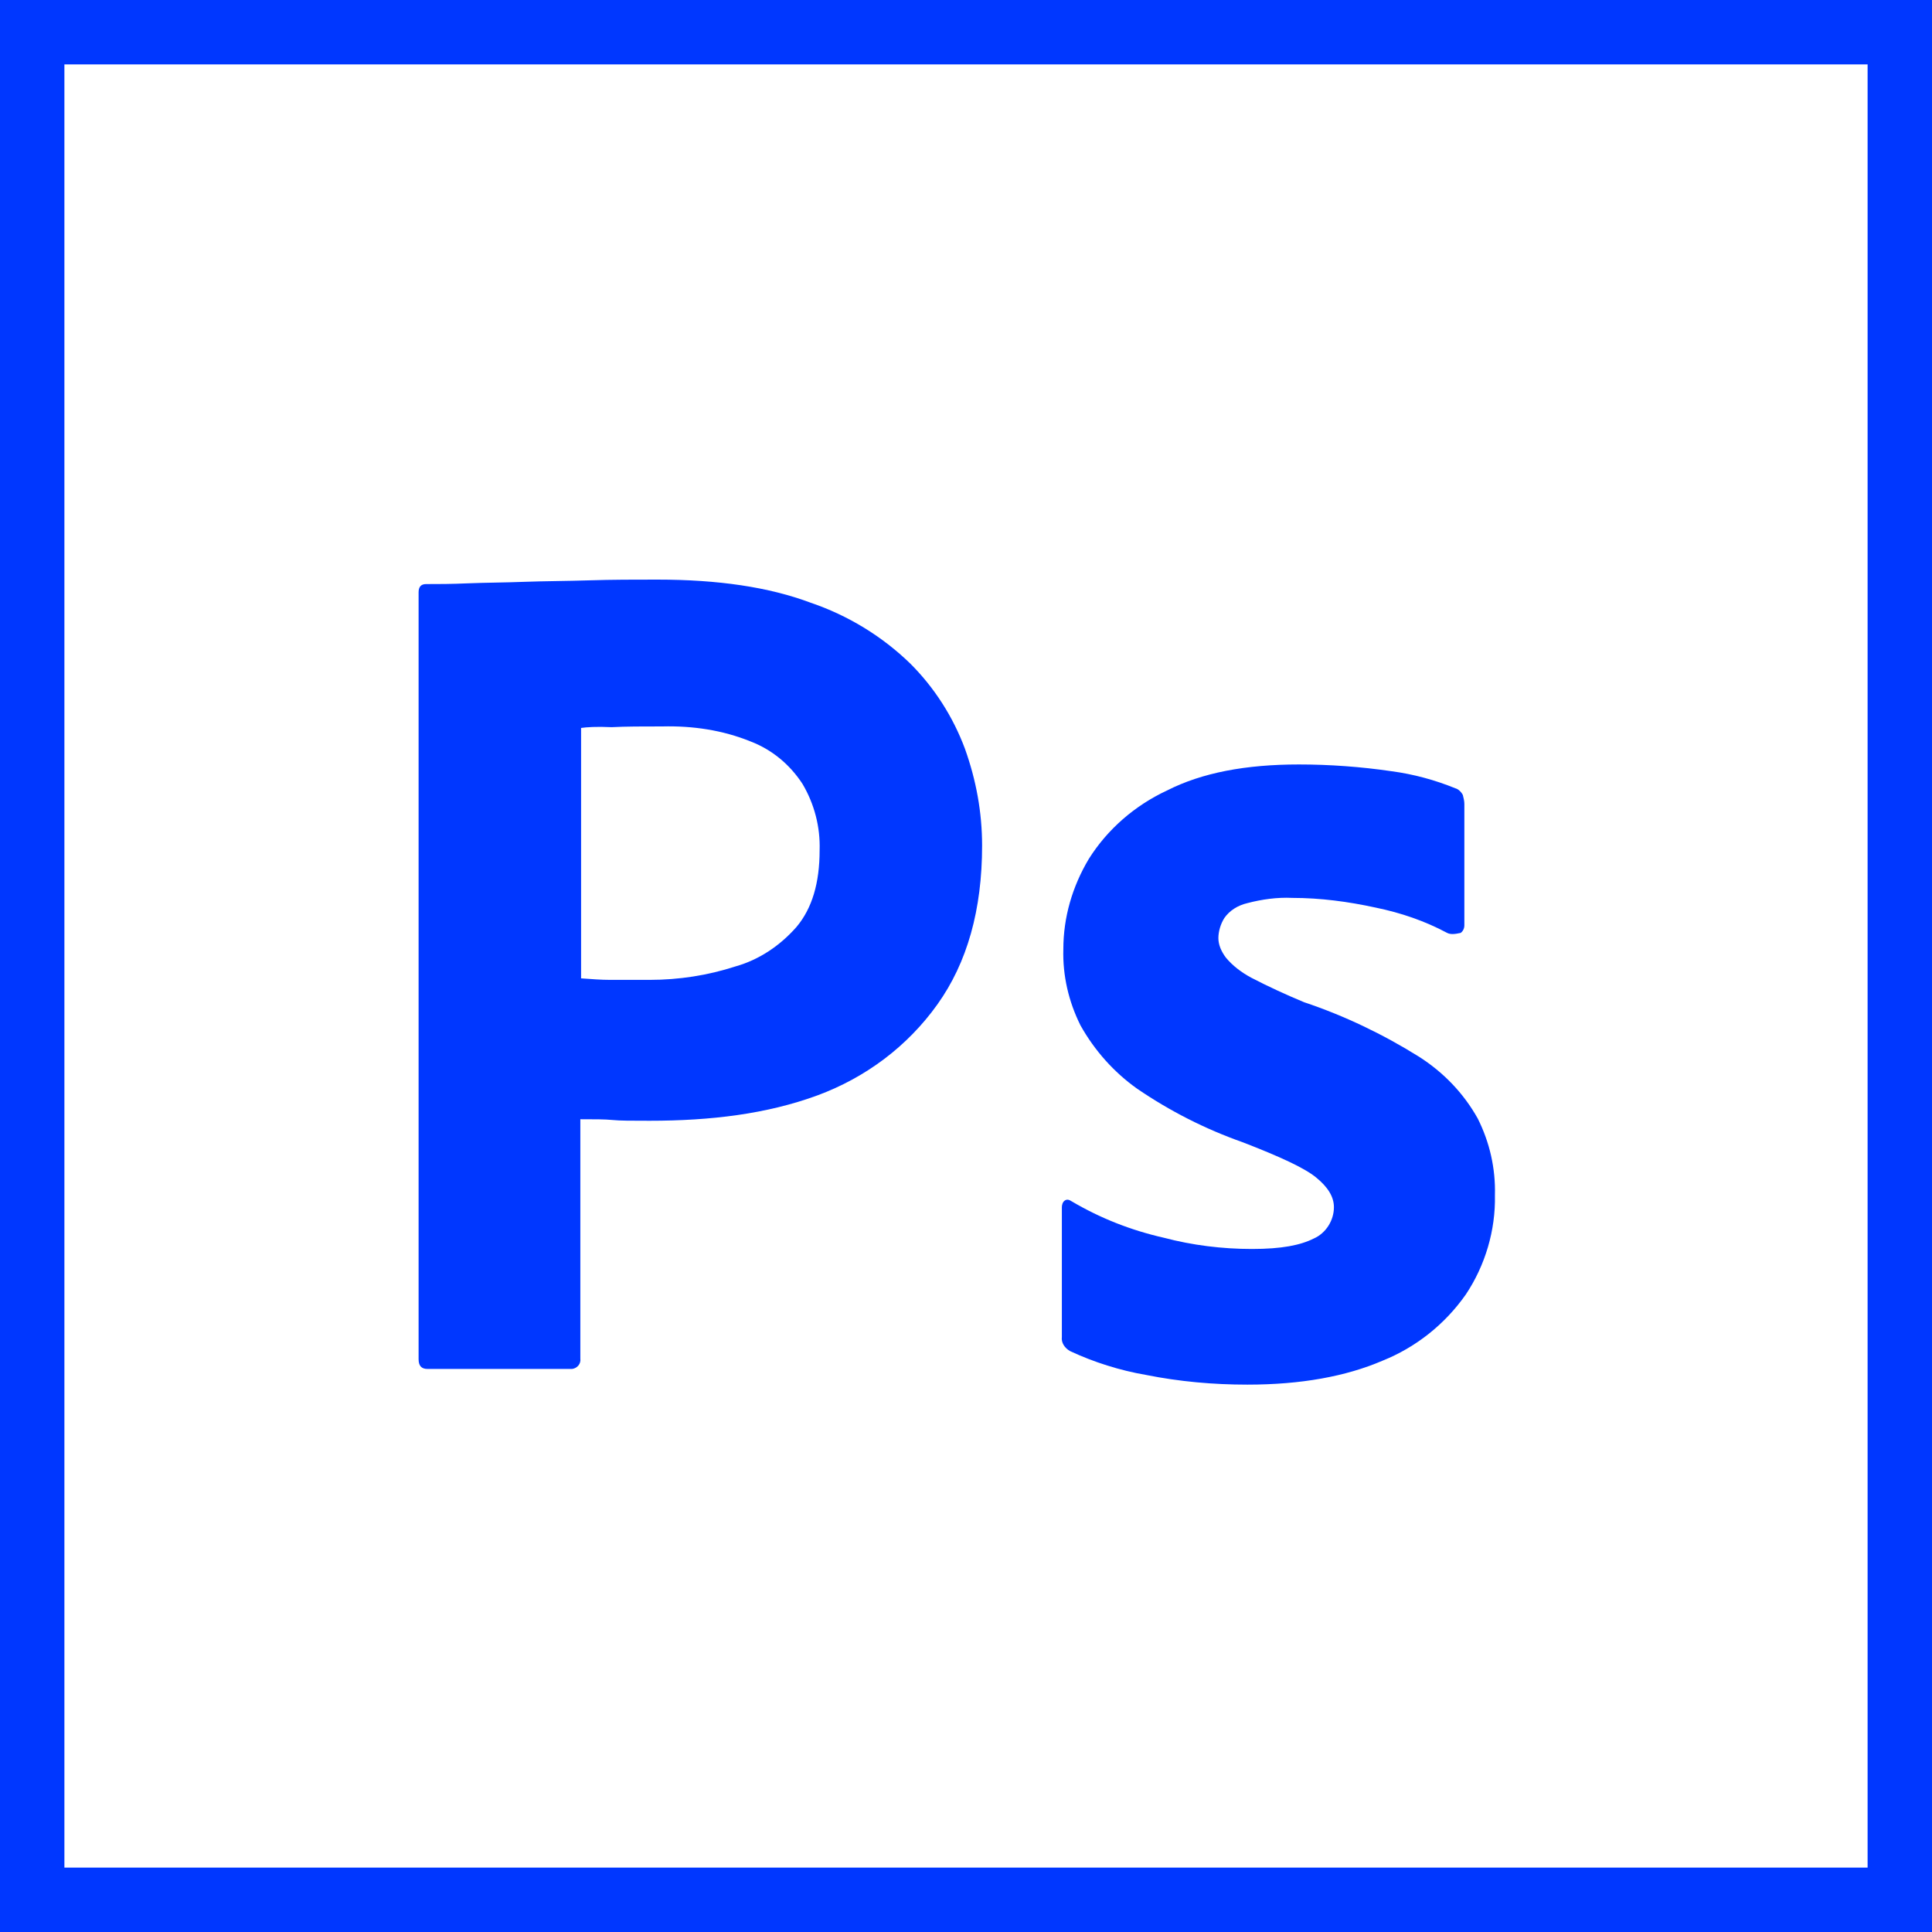 <svg width="60" height="60" viewBox="0 0 60 60" fill="none" xmlns="http://www.w3.org/2000/svg">
<rect x="1" y="1" width="58" height="58" stroke="#0037FF" stroke-width="2"/>
<path d="M13 42.213V18.393C13 18.232 13.069 18.139 13.232 18.139C13.625 18.139 13.995 18.139 14.528 18.116C15.083 18.093 15.662 18.093 16.287 18.069C16.912 18.046 17.583 18.046 18.301 18.023C19.018 18 19.713 18 20.407 18C22.306 18 23.88 18.232 25.176 18.718C26.333 19.111 27.398 19.759 28.278 20.616C29.018 21.357 29.597 22.259 29.968 23.255C30.315 24.227 30.5 25.222 30.5 26.264C30.5 28.255 30.037 29.898 29.111 31.194C28.185 32.491 26.889 33.463 25.384 34.019C23.81 34.597 22.074 34.806 20.176 34.806C19.62 34.806 19.25 34.806 19.018 34.782C18.787 34.759 18.463 34.759 18.023 34.759V42.19C18.046 42.352 17.931 42.491 17.768 42.514H13.278C13.093 42.514 13 42.421 13 42.213ZM18.046 22.607V30.384C18.37 30.407 18.671 30.431 18.949 30.431H20.176C21.079 30.431 21.982 30.292 22.838 30.014C23.579 29.806 24.227 29.366 24.736 28.787C25.222 28.208 25.454 27.421 25.454 26.403C25.477 25.685 25.292 24.968 24.921 24.343C24.528 23.741 23.972 23.278 23.301 23.023C22.444 22.676 21.518 22.537 20.569 22.56C19.968 22.56 19.435 22.56 18.995 22.583C18.532 22.56 18.208 22.583 18.046 22.607Z" fill="#0037FF"/>
<path d="M44.944 28.973C44.25 28.602 43.509 28.348 42.722 28.186C41.865 28 41.009 27.885 40.129 27.885C39.666 27.862 39.18 27.931 38.74 28.047C38.44 28.116 38.185 28.278 38.023 28.51C37.907 28.695 37.838 28.926 37.838 29.135C37.838 29.343 37.93 29.551 38.069 29.737C38.278 29.991 38.555 30.2 38.856 30.362C39.389 30.639 39.944 30.894 40.5 31.125C41.75 31.542 42.953 32.121 44.065 32.815C44.828 33.301 45.453 33.95 45.893 34.737C46.264 35.477 46.449 36.288 46.426 37.121C46.449 38.209 46.125 39.297 45.523 40.2C44.875 41.126 43.972 41.843 42.93 42.26C41.796 42.746 40.407 43.001 38.74 43.001C37.676 43.001 36.634 42.908 35.592 42.7C34.782 42.561 33.972 42.306 33.231 41.959C33.069 41.866 32.953 41.704 32.977 41.519V37.491C32.977 37.422 33 37.329 33.069 37.283C33.139 37.237 33.208 37.26 33.278 37.306C34.18 37.838 35.129 38.209 36.148 38.44C37.028 38.672 37.953 38.788 38.879 38.788C39.805 38.788 40.384 38.672 40.801 38.463C41.171 38.301 41.426 37.908 41.426 37.491C41.426 37.167 41.24 36.866 40.87 36.565C40.5 36.264 39.736 35.917 38.602 35.477C37.421 35.061 36.333 34.505 35.315 33.811C34.597 33.301 33.995 32.63 33.555 31.843C33.185 31.102 33 30.292 33.023 29.482C33.023 28.487 33.301 27.538 33.81 26.681C34.389 25.755 35.245 25.014 36.24 24.551C37.328 23.996 38.694 23.741 40.338 23.741C41.287 23.741 42.259 23.811 43.208 23.95C43.903 24.042 44.574 24.227 45.199 24.482C45.291 24.505 45.384 24.598 45.43 24.69C45.453 24.783 45.477 24.875 45.477 24.968V28.741C45.477 28.834 45.43 28.926 45.361 28.973C45.153 29.019 45.037 29.019 44.944 28.973Z" fill="#0037FF"/>
</svg>
